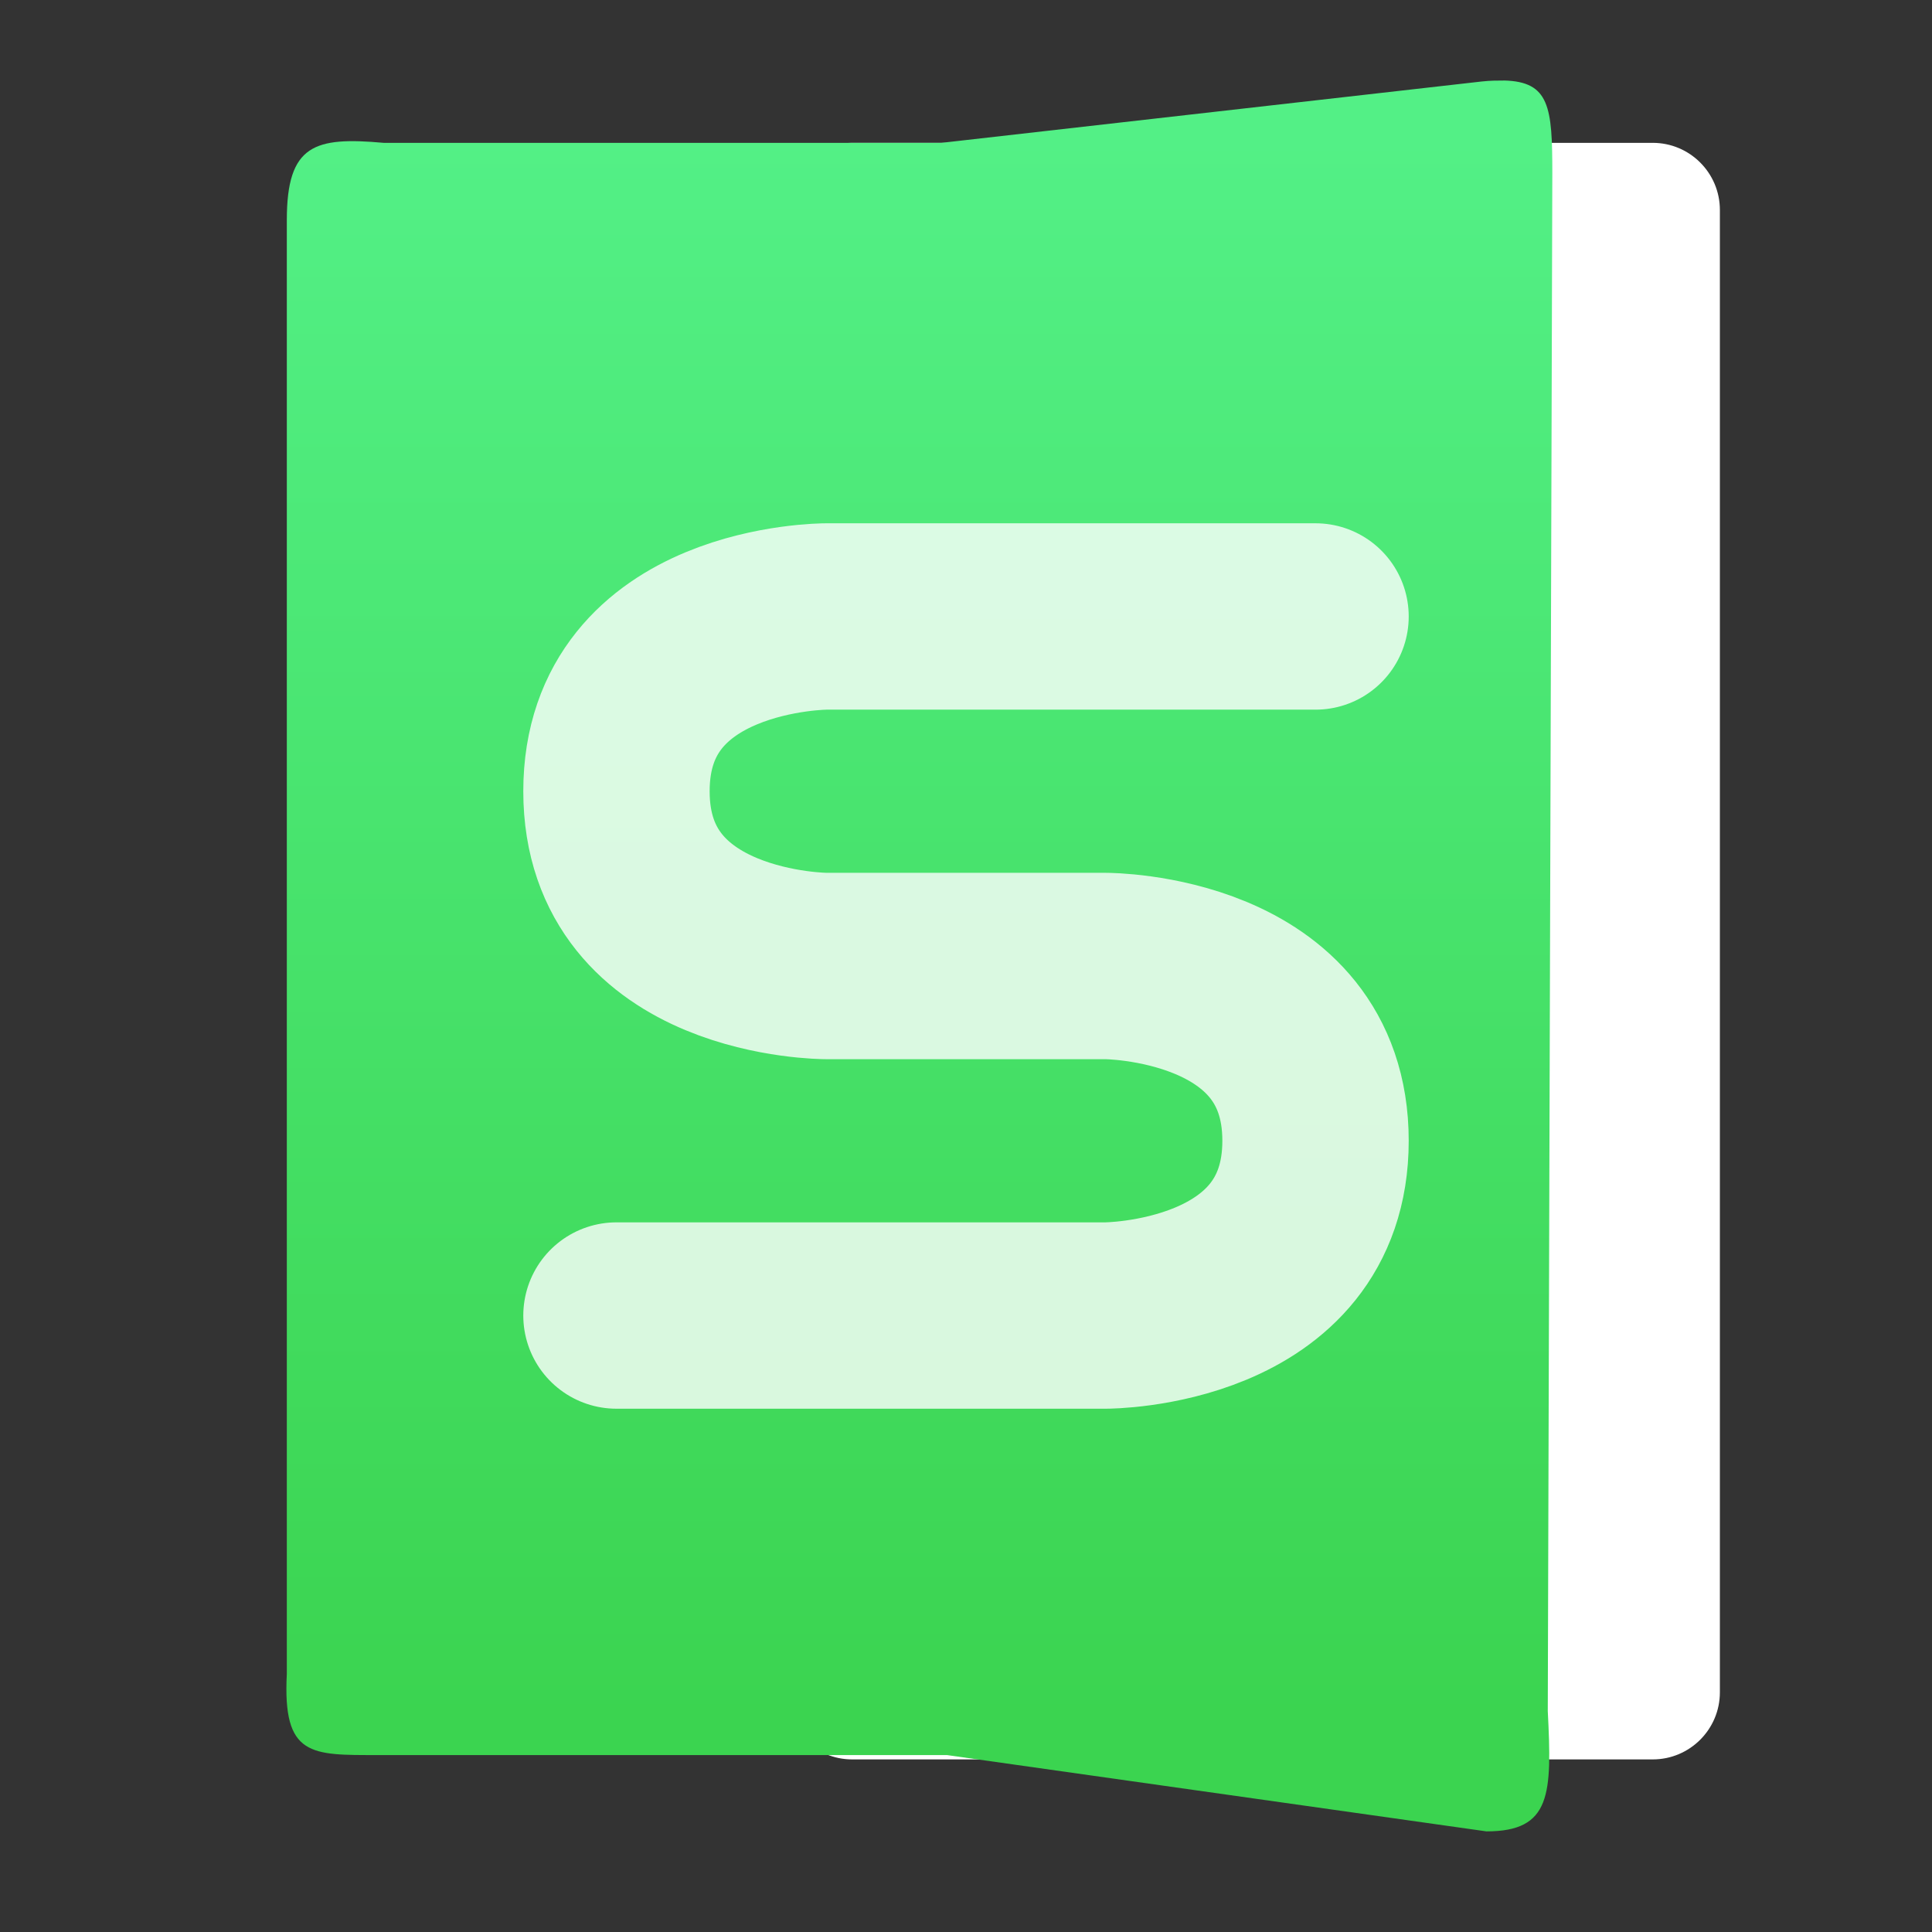 <svg style="clip-rule:evenodd;fill-rule:evenodd;stroke-linecap:round;stroke-linejoin:round" version="1.1" viewBox="0 0 48 48" xmlns="http://www.w3.org/2000/svg">
 <rect x="0" y="0" width="48" height="48" fill="#333333" stroke="none"/>
 <path d="m42.73 5.217c0-0.921-0.748-1.668-1.668-1.668h-19.89c-0.921 0-1.668 0.747-1.668 1.668v36.827c0 0.921 0.747 1.668 1.668 1.668h19.89c0.92 0 1.668-0.747 1.668-1.668v-36.827z" style="fill:#fff"/>
 <path d="m37.369 2.001c-0.161 0-0.344 0-0.552 0.023l-13.429 1.525h-13.855c-1.712-0.154-2.407 0.037-2.407 1.916v36.122c-0.107 2.061 0.602 2.017 2.268 2.017h14.132l13.404 1.896c1.615 0 1.629-0.926 1.524-2.988l0.113-38.209c0-1.644-0.068-2.274-1.198-2.303v1e-3z" style="fill:url(#_Linear1)"/>
 <path d="m15.316 32.684h12.158s5.21 0 5.21-4.342-5.21-4.342-5.21-4.342h-6.948s-5.21 0-5.21-4.342 5.21-4.342 5.21-4.342h12.158" style="fill:none;stroke-opacity:.8;stroke-width:4.63px;stroke:#fff"/>
 <defs>
  <linearGradient id="_Linear1" x2="1" gradientTransform="matrix(1.98316e-15,-39.242,32.388,2.40285e-15,81.528,42.654)" gradientUnits="userSpaceOnUse">
   <stop style="stop-color:#3bd450" offset="0"/>
   <stop style="stop-color:#53f086" offset="1"/>
  </linearGradient>
 </defs>
</svg>
